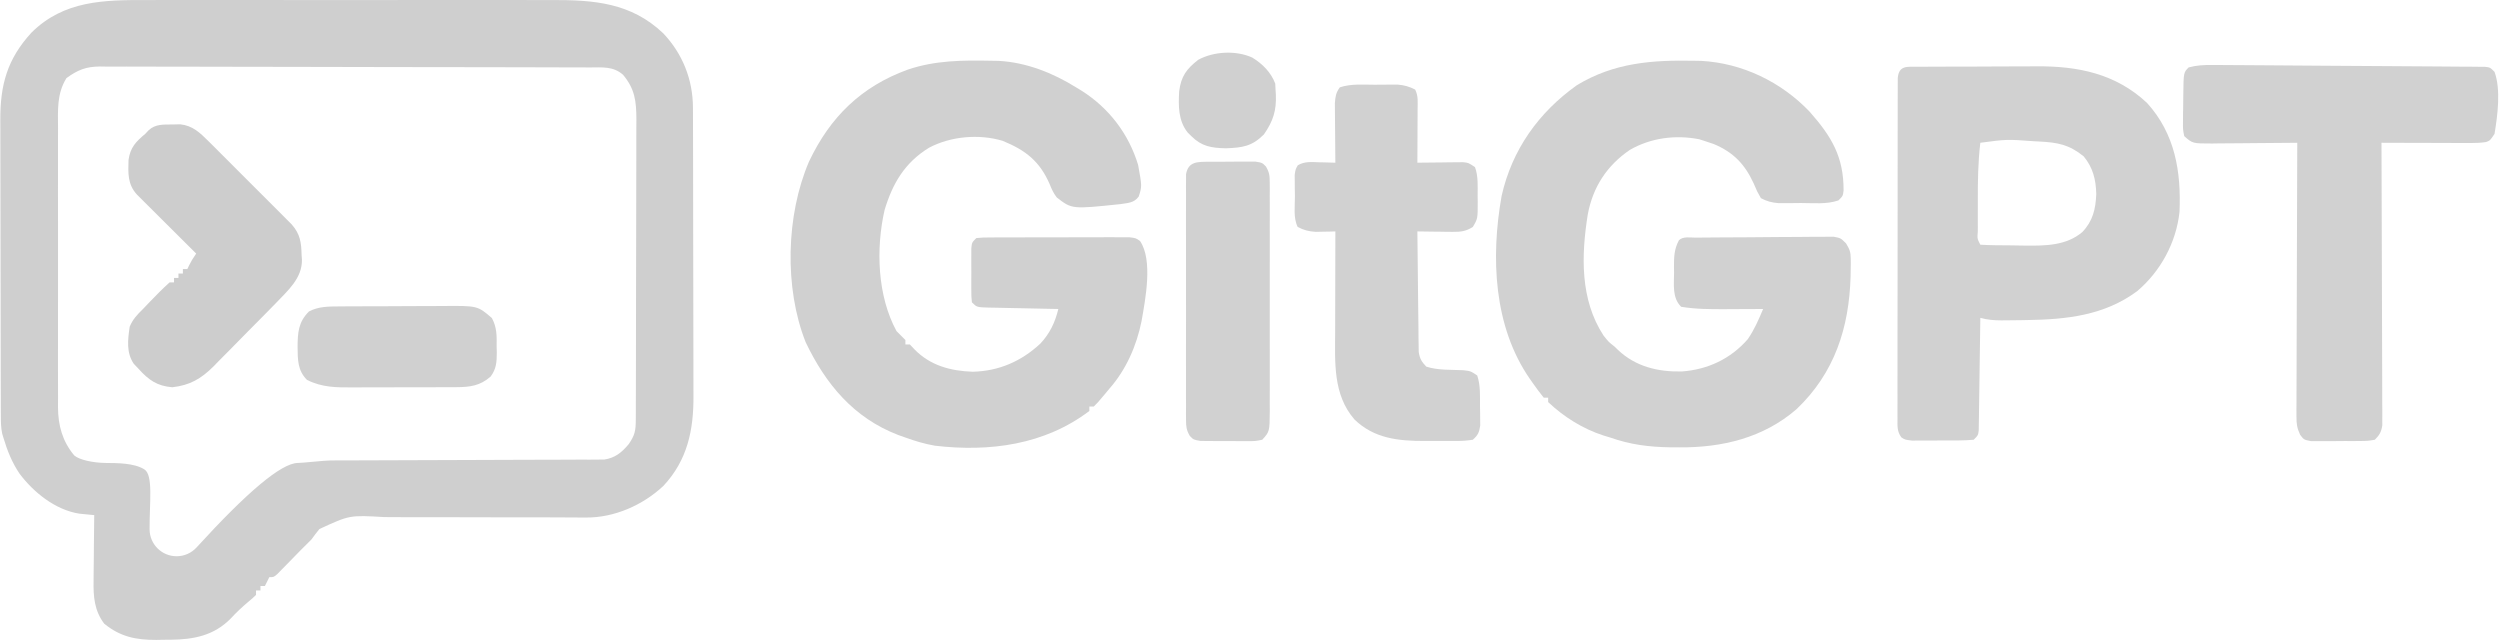 <?xml version="1.0" encoding="UTF-8"?>
<svg width="1191px" height="305px" viewBox="0 0 1191 305" version="1.1" xmlns="http://www.w3.org/2000/svg" xmlns:xlink="http://www.w3.org/1999/xlink">
    <title>gitgpt</title>
    <defs>
        <filter id="filter-1">
            <feColorMatrix in="SourceGraphic" type="matrix" values="0 0 0 0 0.859 0 0 0 0 0.859 0 0 0 0 0.859 0 0 0 1 0"></feColorMatrix>
        </filter>
    </defs>
    <g id="Page-1" stroke="none" stroke-width="1" fill="none" fill-rule="evenodd">
        <g filter="url(#filter-1)" id="gitgpt">
            <g transform="translate(0.148, 0)">
                <path d="M69.793,0.026 C72.09,0.022 74.388,0.016 76.686,0.009 C82.893,-0.005 89.099,0 95.305,0.011 C101.821,0.019 108.338,0.011 114.854,0.006 C125.795,0 136.735,0.008 147.676,0.023 C160.297,0.04 172.918,0.035 185.539,0.017 C196.404,0 207.269,0 218.133,0.009 C224.61,0.014 231.086,0.015 237.563,0.004 C243.654,-0.005 249.746,0 255.838,0.02 C258.064,0.024 260.29,0.023 262.516,0.016 C282.778,-0.042 300.425,1.241 315.827,15.87 C325.046,25.599 329.937,37.914 329.974,51.305 C329.98,52.617 329.986,53.93 329.992,55.282 C329.993,56.729 329.995,58.176 329.996,59.622 C330,61.153 330.006,62.683 330.011,64.213 C330.025,68.365 330.032,72.517 330.037,76.669 C330.04,79.267 330.044,81.865 330.049,84.464 C330.063,92.607 330.074,100.75 330.078,108.893 C330.082,118.268 330.101,127.643 330.132,137.018 C330.154,144.28 330.165,151.541 330.166,158.803 C330.168,163.133 330.174,167.462 330.193,171.792 C330.21,175.871 330.212,179.95 330.203,184.03 C330.202,185.518 330.207,187.005 330.22,188.493 C330.326,204.856 327.354,219.22 315.901,231.472 C306.156,240.627 292.566,246.637 279.09,246.555 C278.04,246.551 276.991,246.548 275.91,246.545 C274.771,246.536 273.631,246.527 272.458,246.518 C269.951,246.508 267.445,246.498 264.939,246.489 C263.612,246.482 262.286,246.475 260.919,246.468 C253.883,246.44 246.847,246.45 239.811,246.456 C230.862,246.463 221.914,246.458 212.965,246.398 C205.729,246.349 198.494,246.35 191.258,246.381 C188.506,246.384 185.753,246.371 183,246.34 C166.408,245.37 166.408,245.37 152.031,252.026 C150.706,253.644 149.431,255.306 148.217,257.01 C146.612,258.651 144.987,260.272 143.334,261.865 C140.988,264.25 138.651,266.645 136.318,269.043 C135.185,270.194 135.185,270.194 134.029,271.368 C133.356,272.059 132.682,272.751 131.988,273.463 C130.268,274.96 130.268,274.96 128.156,274.96 C127.459,276.354 126.762,277.747 126.044,279.183 C125.347,279.183 124.651,279.183 123.933,279.183 C123.933,279.88 123.933,280.577 123.933,281.295 C123.236,281.295 122.539,281.295 121.821,281.295 C121.821,281.992 121.821,282.689 121.821,283.407 C120.233,284.97 120.233,284.97 118.059,286.772 C115.108,289.258 112.416,291.783 109.81,294.625 C101.773,302.81 92.156,304.661 81.137,304.772 C80.016,304.777 78.894,304.782 77.739,304.788 C76.633,304.81 75.528,304.832 74.39,304.855 C64.657,304.903 57.121,303.359 49.503,297.121 C44.797,290.915 44.291,284.22 44.434,276.742 C44.438,275.84 44.443,274.938 44.447,274.008 C44.465,271.158 44.505,268.308 44.545,265.457 C44.561,263.512 44.575,261.567 44.588,259.621 C44.623,254.879 44.678,250.138 44.743,245.396 C43.782,245.308 43.782,245.308 42.801,245.218 C41.955,245.133 41.108,245.049 40.236,244.962 C39.399,244.881 38.562,244.8 37.7,244.717 C26.278,242.966 15.9,234.623 9.174,225.664 C5.535,220.259 3.302,214.665 1.453,208.441 C1.266,207.825 1.079,207.21 0.886,206.575 C0.264,203.576 0.257,200.759 0.249,197.695 C0.243,196.355 0.237,195.016 0.23,193.636 C0.229,192.154 0.228,190.672 0.227,189.19 C0.222,187.627 0.217,186.064 0.211,184.501 C0.197,180.255 0.19,176.009 0.186,171.764 C0.182,169.108 0.178,166.452 0.173,163.796 C0.159,155.476 0.149,147.157 0.145,138.838 C0.14,129.253 0.121,119.668 0.091,110.083 C0.068,102.664 0.057,95.244 0.056,87.825 C0.055,83.399 0.049,78.973 0.03,74.548 C0.012,70.378 0.01,66.209 0.019,62.039 C0.02,60.517 0.016,58.995 0.002,57.472 C-0.106,40.407 3.303,28.137 14.845,15.532 C30.292,0.215 49.383,-0.038 69.793,0.026 Z M31.511,37.213 C26.852,44.671 27.457,52.604 27.5,61.257 C27.494,62.799 27.488,64.342 27.482,65.931 C27.465,70.141 27.472,74.351 27.483,78.562 C27.492,82.978 27.484,87.394 27.478,91.81 C27.472,99.224 27.48,106.637 27.497,114.05 C27.516,122.611 27.51,131.171 27.49,139.731 C27.474,147.094 27.472,154.457 27.481,161.82 C27.487,166.212 27.488,170.603 27.476,174.995 C27.464,179.891 27.481,184.786 27.5,189.682 C27.493,191.131 27.486,192.58 27.479,194.072 C27.543,202.712 29.592,210.238 35.22,216.972 C37.543,219 43.903,220.486 50.296,220.557 C55.612,220.617 63.541,220.517 68.554,223.56 C72.931,226.217 71.06,239.051 71.115,252.178 C71.115,252.178 71.115,252.178 71.115,252.178 C71.145,259.287 76.932,265.026 84.041,264.996 C87.64,264.981 91.069,263.459 93.495,260.8 C117.798,234.166 133.839,220.752 141.618,220.557 C144.237,220.54 154.589,219.353 157.207,219.359 C159.36,219.35 159.36,219.35 161.556,219.34 C164.662,219.327 167.769,219.319 170.875,219.318 C175.79,219.316 180.705,219.293 185.62,219.268 C197.822,219.208 210.025,219.17 222.227,219.144 C231.723,219.124 241.218,219.096 250.714,219.042 C255.597,219.016 260.481,219.006 265.364,219.008 C269.115,219.006 272.866,218.98 276.617,218.957 C277.967,218.963 279.316,218.969 280.706,218.974 C281.947,218.963 283.188,218.951 284.467,218.939 C285.542,218.936 286.617,218.934 287.724,218.931 C292.891,218.135 295.933,215.648 299.322,211.654 C302.325,207.327 302.727,205.16 302.743,199.884 C302.75,198.541 302.757,197.199 302.764,195.815 C302.765,194.335 302.766,192.856 302.768,191.331 C302.774,189.778 302.78,188.224 302.786,186.624 C302.801,182.355 302.809,178.086 302.814,173.817 C302.818,171.15 302.822,168.482 302.828,165.815 C302.844,157.468 302.855,149.122 302.86,140.775 C302.865,131.143 302.886,121.51 302.92,111.877 C302.946,104.431 302.958,96.985 302.959,89.539 C302.961,85.093 302.968,80.646 302.989,76.199 C303.012,71.235 303.007,66.272 302.999,61.308 C303.015,59.103 303.015,59.103 303.032,56.854 C302.99,48.148 302.331,42.391 296.659,35.605 C291.924,31.472 286.711,32.132 280.842,32.134 C279.82,32.129 278.798,32.125 277.745,32.12 C274.308,32.106 270.87,32.102 267.433,32.097 C264.973,32.089 262.514,32.081 260.054,32.073 C253.363,32.051 246.672,32.038 239.98,32.028 C235.801,32.022 231.622,32.015 227.442,32.007 C214.37,31.984 201.298,31.966 188.226,31.956 C173.13,31.944 158.033,31.912 142.936,31.862 C131.272,31.825 119.608,31.807 107.944,31.803 C100.975,31.8 94.007,31.789 87.038,31.758 C80.482,31.73 73.926,31.725 67.37,31.737 C64.964,31.738 62.559,31.73 60.154,31.713 C56.867,31.692 53.582,31.7 50.296,31.717 C49.346,31.703 48.396,31.69 47.418,31.676 C40.814,31.754 36.938,33.266 31.511,37.213 Z" id="Shape" fill="#CFCFCF" fill-rule="nonzero"></path>
                <path d="M807.075,28.944 C808.649,28.971 808.649,28.971 810.254,28.998 C829.931,30.053 848.471,39.062 861.979,53.229 C872.437,65.072 878.197,74.69 878.135,90.745 C877.817,93.352 877.817,93.352 875.705,95.464 C870.074,97.434 863.701,96.714 857.822,96.717 C856.576,96.73 855.33,96.743 854.046,96.757 C852.843,96.759 851.641,96.761 850.402,96.763 C848.759,96.769 848.759,96.769 847.082,96.776 C843.857,96.505 841.611,95.911 838.75,94.408 C836.952,91.265 836.952,91.265 835.319,87.413 C831.117,78.281 825.677,72.53 816.247,68.605 C814.611,68.017 812.961,67.464 811.298,66.955 C810.654,66.753 810.01,66.55 809.347,66.341 C798.001,64.138 786.244,65.667 776.257,71.443 C765.365,78.901 758.723,89.092 756.282,102.075 C753.158,121.613 752.528,142.657 763.784,159.871 C766.226,162.93 766.226,162.93 769.064,165.15 C769.592,165.666 770.12,166.182 770.664,166.714 C779.055,174.654 789.669,177.195 800.991,176.975 C813.361,176.083 824.257,171.018 832.465,161.62 C835.607,157.078 837.681,152.275 839.806,147.201 C838.96,147.206 838.115,147.212 837.243,147.218 C833.368,147.24 829.493,147.253 825.618,147.267 C824.288,147.276 822.957,147.285 821.586,147.294 C814.559,147.312 807.682,147.306 800.739,146.145 C796.39,141.796 797.378,135.63 797.374,129.845 C797.361,128.952 797.348,128.058 797.335,127.137 C797.324,122.459 797.422,118.697 799.683,114.469 C801.675,112.478 805.12,113.237 807.771,113.21 C808.873,113.197 808.873,113.197 809.998,113.183 C812.44,113.157 814.882,113.14 817.324,113.125 C818.573,113.116 818.573,113.116 819.846,113.108 C824.253,113.079 828.66,113.059 833.067,113.044 C837.623,113.026 842.178,112.979 846.733,112.925 C850.232,112.889 853.731,112.877 857.23,112.871 C858.91,112.864 860.589,112.848 862.268,112.823 C864.619,112.789 866.969,112.789 869.32,112.797 C870.658,112.789 871.996,112.78 873.374,112.771 C876.761,113.413 876.761,113.413 879.304,115.949 C881.007,118.728 881.526,120.076 881.546,123.279 C881.554,124.149 881.563,125.018 881.572,125.915 C881.543,127.305 881.543,127.305 881.513,128.723 C881.5,129.694 881.487,130.664 881.474,131.664 C880.786,156.167 873.838,177.722 855.689,194.958 C839.95,208.591 820.269,213.288 799.881,213.126 C798.491,213.12 797.1,213.113 795.667,213.107 C785.438,212.942 776.599,211.849 766.952,208.441 C765.904,208.124 764.856,207.806 763.776,207.48 C753.931,204.312 744.897,198.65 737.388,191.547 C737.388,190.85 737.388,190.153 737.388,189.435 C736.691,189.435 735.994,189.435 735.276,189.435 C733.461,187.184 731.781,184.94 730.129,182.572 C729.651,181.893 729.173,181.213 728.681,180.513 C711.336,155.509 710.039,122.541 715.215,93.352 C720.181,71.317 732.815,53.586 751.114,40.559 C768.853,29.837 786.999,28.541 807.075,28.944 Z" id="Path" fill="#D1D1D1" fill-rule="nonzero"></path>
                <path d="M472.367,28.944 C473.959,28.971 473.959,28.971 475.584,28.998 C488.702,29.694 501.443,34.73 512.489,41.615 C513.335,42.127 514.18,42.638 515.051,43.166 C528.123,51.426 537.545,63.716 542.053,78.57 C543.905,88.759 543.905,88.759 542.342,93.632 C540.061,96.739 537.224,96.658 533.582,97.245 C510.518,99.667 510.518,99.667 503.317,94.082 C501.753,92.067 500.888,90.18 499.951,87.809 C495.204,76.879 488.576,71.622 477.514,67.087 C466.246,63.725 452.741,64.908 442.423,70.391 C430.867,77.507 425.112,87.333 421.277,100.017 C417.064,118.478 417.815,140.977 426.965,157.759 C428.355,159.185 429.759,160.596 431.188,161.983 C431.188,162.68 431.188,163.377 431.188,164.095 C431.885,164.095 432.582,164.095 433.3,164.095 C434.018,164.857 434.737,165.619 435.478,166.404 C442.992,174.161 452.777,176.738 463.26,177.095 C475.684,176.8 486.387,172.157 495.464,163.699 C499.982,158.892 502.506,153.561 504.042,147.201 C502.87,147.18 501.698,147.159 500.49,147.137 C496.149,147.057 491.808,146.964 487.467,146.866 C485.587,146.825 483.707,146.788 481.826,146.755 C479.126,146.707 476.427,146.646 473.728,146.582 C472.884,146.57 472.04,146.558 471.171,146.545 C465.216,146.385 465.216,146.385 462.864,144.033 C462.591,141.21 462.591,141.21 462.583,137.665 C462.581,136.395 462.578,135.125 462.575,133.817 C462.583,132.484 462.592,131.152 462.6,129.779 C462.588,127.78 462.588,127.78 462.575,125.741 C462.578,124.471 462.581,123.202 462.583,121.893 C462.586,120.723 462.588,119.553 462.591,118.348 C462.864,115.525 462.864,115.525 464.976,113.413 C468.094,113.138 468.094,113.138 472.144,113.123 C473.249,113.115 473.249,113.115 474.376,113.107 C476.818,113.092 479.259,113.093 481.7,113.096 C483.394,113.092 485.088,113.087 486.782,113.082 C490.335,113.074 493.888,113.074 497.441,113.08 C501.998,113.086 506.554,113.068 511.111,113.044 C514.61,113.028 518.109,113.027 521.608,113.031 C523.288,113.03 524.968,113.024 526.648,113.014 C528.997,113.001 531.344,113.008 533.693,113.02 C535.03,113.019 536.367,113.019 537.745,113.018 C540.998,113.413 540.998,113.413 542.972,114.824 C549.189,123.979 545.486,142.641 543.693,152.973 C541.317,164.745 536.313,176.177 528.327,185.212 C527.355,186.388 527.355,186.388 526.364,187.587 C522.693,191.956 522.693,191.956 520.936,193.659 C520.239,193.659 519.543,193.659 518.825,193.659 C518.825,194.356 518.825,195.052 518.825,195.77 C497.55,211.945 471.223,215.403 445.219,212.325 C440.373,211.486 435.816,210.12 431.188,208.441 C430.037,208.034 428.885,207.627 427.699,207.208 C406.54,199.055 393.221,183.029 383.674,163.039 C373.394,137.121 374.317,102.467 385.258,76.994 C395.302,55.743 410.149,41.258 432.203,33.201 C445.458,28.703 458.542,28.668 472.367,28.944 Z" id="Path" fill="#D0D0D0" fill-rule="nonzero"></path>
                <path d="M913.663,31.805 C914.419,31.798 915.175,31.791 915.954,31.784 C918.466,31.764 920.979,31.76 923.491,31.757 C925.247,31.751 927.003,31.743 928.758,31.736 C932.453,31.723 936.147,31.719 939.841,31.721 C944.529,31.721 949.217,31.692 953.905,31.656 C957.541,31.632 961.177,31.628 964.814,31.629 C966.539,31.627 968.263,31.617 969.988,31.601 C989.692,31.43 1007.746,35.048 1022.676,49.018 C1036.09,63.797 1038.984,81.772 1038.176,100.941 C1036.611,115.544 1029.126,129.304 1017.987,138.717 C1002.274,150.329 984.317,152.194 965.454,152.48 C964.588,152.496 963.722,152.512 962.829,152.529 C960.361,152.569 957.892,152.596 955.423,152.612 C954.684,152.617 953.945,152.622 953.184,152.628 C949.698,152.615 946.633,152.347 943.281,151.424 C943.268,152.469 943.268,152.469 943.255,153.535 C943.164,160.762 943.059,167.99 942.945,175.217 C942.905,177.917 942.868,180.617 942.835,183.317 C942.787,187.19 942.726,191.064 942.662,194.937 C942.65,196.15 942.637,197.364 942.625,198.614 C942.604,199.734 942.583,200.854 942.561,202.008 C942.547,202.998 942.533,203.987 942.519,205.006 C942.225,207.385 942.225,207.385 940.113,209.497 C935.467,209.918 930.806,209.844 926.143,209.83 C923.825,209.827 921.509,209.851 919.192,209.878 C917.72,209.881 916.248,209.881 914.776,209.88 C913.435,209.883 912.094,209.886 910.712,209.89 C907.381,209.497 907.381,209.497 905.614,208.32 C903.537,205.368 903.818,203.014 903.819,199.429 C903.812,198.373 903.812,198.373 903.806,197.295 C903.796,194.931 903.808,192.568 903.821,190.204 C903.818,188.512 903.814,186.819 903.809,185.126 C903.799,180.526 903.809,175.925 903.823,171.324 C903.835,166.516 903.831,161.707 903.829,156.899 C903.828,148.824 903.839,140.749 903.859,132.675 C903.881,123.33 903.885,113.985 903.878,104.64 C903.872,95.661 903.878,86.682 903.89,77.703 C903.895,73.876 903.896,70.05 903.894,66.223 C903.892,61.721 903.9,57.219 903.917,52.717 C903.921,51.061 903.922,49.405 903.919,47.75 C903.916,45.496 903.925,43.243 903.938,40.99 C903.941,39.727 903.943,38.464 903.945,37.163 C904.509,30.996 908.436,31.836 913.663,31.805 Z M943.281,68.011 C942.169,77.275 942.061,86.468 942.087,95.782 C942.093,98.267 942.087,100.753 942.08,103.238 C942.081,104.818 942.082,106.398 942.084,107.977 C942.082,108.721 942.08,109.464 942.078,110.23 C941.795,113.703 941.795,113.703 943.281,116.581 C948.052,116.865 952.83,116.868 957.609,116.893 C959.996,116.91 962.382,116.957 964.769,117.004 C974.269,117.107 984.204,117.03 991.837,110.586 C996.873,105.359 998.24,99.549 998.515,92.428 C998.347,85.533 996.941,79.842 992.51,74.478 C985.551,68.845 980.114,67.862 971.327,67.417 C970.486,67.373 969.644,67.329 968.777,67.284 C955.923,66.341 955.923,66.341 943.281,68.011 Z" id="Shape" fill="#D1D1D1" fill-rule="nonzero"></path>
                <path d="M1053.682,30.955 C1055.435,30.962 1055.435,30.962 1057.222,30.968 C1058.493,30.979 1059.764,30.989 1061.074,31 C1063.093,31.01 1063.093,31.01 1065.154,31.02 C1068.838,31.039 1072.523,31.065 1076.207,31.093 C1079.282,31.115 1082.358,31.135 1085.434,31.155 C1092.685,31.202 1099.937,31.255 1107.189,31.312 C1114.676,31.37 1122.163,31.416 1129.65,31.457 C1136.077,31.493 1142.505,31.536 1148.933,31.586 C1152.772,31.616 1156.611,31.642 1160.451,31.661 C1164.726,31.682 1169.001,31.719 1173.275,31.759 C1175.192,31.764 1175.192,31.764 1177.147,31.771 C1178.306,31.784 1179.465,31.797 1180.659,31.811 C1182.176,31.822 1182.176,31.822 1183.723,31.833 C1186.129,32.112 1186.129,32.112 1188.24,34.224 C1191.342,42.645 1189.69,55.088 1188.24,63.788 C1186.129,66.955 1186.129,66.955 1184.187,67.674 C1181.776,68.03 1179.502,68.138 1177.064,68.131 C1176.113,68.131 1175.162,68.131 1174.182,68.131 C1173.165,68.125 1172.147,68.12 1171.099,68.114 C1170.05,68.113 1169.002,68.111 1167.921,68.11 C1164.576,68.104 1161.23,68.091 1157.884,68.077 C1155.614,68.072 1153.345,68.067 1151.075,68.063 C1145.514,68.051 1139.953,68.034 1134.391,68.011 C1134.394,68.715 1134.397,69.418 1134.4,70.143 C1134.47,87.256 1134.523,104.369 1134.555,121.483 C1134.572,129.758 1134.594,138.034 1134.63,146.31 C1134.662,153.523 1134.682,160.735 1134.689,167.948 C1134.694,171.767 1134.703,175.587 1134.726,179.406 C1134.752,183.669 1134.752,187.931 1134.751,192.193 C1134.762,193.462 1134.774,194.73 1134.785,196.037 C1134.781,197.198 1134.777,198.358 1134.772,199.554 C1134.775,200.563 1134.778,201.571 1134.781,202.61 C1134.317,205.784 1133.471,207.229 1131.224,209.497 C1127.813,210.06 1127.813,210.06 1123.635,210.095 C1122.897,210.101 1122.159,210.108 1121.399,210.114 C1119.84,210.122 1118.282,210.119 1116.723,210.105 C1114.337,210.091 1111.956,210.127 1109.57,210.167 C1108.055,210.167 1106.54,210.167 1105.025,210.161 C1102.957,210.162 1102.957,210.162 1100.847,210.163 C1097.436,209.497 1097.436,209.497 1095.663,207.178 C1094.144,203.952 1093.877,201.955 1093.888,198.412 C1093.883,197.258 1093.879,196.105 1093.875,194.917 C1093.886,193.662 1093.897,192.407 1093.909,191.115 C1093.908,189.121 1093.908,189.121 1093.908,187.087 C1093.907,183.45 1093.925,179.814 1093.947,176.178 C1093.967,172.375 1093.969,168.571 1093.973,164.768 C1093.983,157.57 1094.009,150.372 1094.041,143.173 C1094.076,134.977 1094.093,126.78 1094.109,118.583 C1094.142,101.726 1094.198,84.869 1094.269,68.011 C1093.672,68.018 1093.075,68.025 1092.46,68.033 C1086.243,68.103 1080.025,68.15 1073.807,68.185 C1071.488,68.201 1069.168,68.223 1066.848,68.25 C1063.512,68.289 1060.176,68.307 1056.839,68.321 C1055.286,68.345 1055.286,68.345 1053.702,68.37 C1044.394,68.372 1044.394,68.372 1040.42,64.844 C1039.787,61.707 1039.787,61.707 1039.83,57.91 C1039.837,56.549 1039.845,55.187 1039.853,53.784 C1039.87,53.076 1039.888,52.368 1039.905,51.638 C1039.958,49.471 1039.97,47.307 1039.976,45.139 C1040.109,34.534 1040.109,34.534 1042.531,32.112 C1046.281,31.093 1049.811,30.932 1053.682,30.955 Z" id="Path" fill="#D1D1D1" fill-rule="nonzero"></path>
                <path d="M654.899,40.361 C656.775,40.342 656.775,40.342 658.689,40.322 C659.896,40.32 661.103,40.318 662.347,40.316 C663.45,40.311 664.552,40.307 665.688,40.302 C668.895,40.57 671.174,41.215 674.036,42.671 C675.606,45.81 675.209,48.65 675.195,52.149 C675.194,52.872 675.192,53.596 675.191,54.341 C675.185,56.654 675.171,58.967 675.158,61.28 C675.153,62.847 675.148,64.415 675.143,65.982 C675.132,69.826 675.114,73.67 675.092,77.514 C676.171,77.497 676.171,77.497 677.271,77.48 C680.526,77.437 683.781,77.409 687.036,77.382 C688.168,77.364 689.3,77.347 690.466,77.328 C691.551,77.322 692.637,77.315 693.755,77.308 C694.756,77.297 695.757,77.286 696.788,77.274 C699.377,77.514 699.377,77.514 702.544,79.626 C704.136,84.013 703.794,88.679 703.798,93.286 C703.811,94.129 703.824,94.972 703.837,95.841 C703.858,104.195 703.858,104.195 701.488,108.134 C698.26,110.175 695.784,110.498 692.002,110.452 C691.015,110.445 690.029,110.438 689.012,110.431 C687.99,110.414 686.968,110.396 685.914,110.378 C684.357,110.363 684.357,110.363 682.768,110.349 C680.209,110.324 677.65,110.289 675.092,110.246 C675.157,118.02 675.238,125.794 675.341,133.568 C675.388,137.178 675.429,140.788 675.458,144.398 C675.49,148.549 675.548,152.701 675.607,156.852 C675.614,158.147 675.621,159.441 675.628,160.775 C675.649,161.98 675.67,163.184 675.691,164.426 C675.709,166.015 675.709,166.015 675.727,167.637 C676.212,170.855 677.086,172.315 679.315,174.653 C684.843,176.46 691.077,176.099 696.844,176.365 C700.433,176.765 700.433,176.765 703.6,178.877 C705.212,183.713 704.894,188.527 704.92,193.593 C704.942,194.651 704.964,195.709 704.986,196.799 C704.994,198.33 704.994,198.33 705.002,199.891 C705.012,200.822 705.022,201.753 705.032,202.712 C704.552,205.98 703.984,207.302 701.488,209.497 C698.692,209.927 696.338,210.089 693.541,210.058 C692.755,210.062 691.969,210.066 691.16,210.07 C689.492,210.073 687.824,210.065 686.157,210.047 C683.646,210.025 681.139,210.047 678.629,210.074 C666.149,210.098 654.515,208.964 645.124,199.845 C634.813,187.99 635.86,172.567 635.922,157.78 C635.923,156.414 635.925,155.047 635.926,153.64 C635.93,150.049 635.941,146.457 635.953,142.866 C635.963,139.185 635.968,135.504 635.974,131.823 C635.985,124.63 636.003,117.438 636.025,110.246 C635.172,110.27 634.318,110.295 633.439,110.32 C631.747,110.349 631.747,110.349 630.02,110.378 C628.905,110.402 627.79,110.427 626.642,110.452 C623.296,110.242 621.044,109.664 618.075,108.134 C615.905,103.792 616.778,98.19 616.756,93.418 C616.734,92.245 616.712,91.073 616.69,89.865 C616.684,88.741 616.679,87.618 616.673,86.46 C616.663,85.428 616.653,84.397 616.643,83.334 C617.02,80.682 617.02,80.682 618.118,78.749 C621.351,76.819 624.66,77.183 628.304,77.316 C629.045,77.33 629.786,77.345 630.55,77.359 C632.375,77.397 634.2,77.453 636.025,77.514 C636.014,76.577 636.003,75.639 635.992,74.673 C635.956,71.186 635.929,67.7 635.909,64.213 C635.898,62.705 635.884,61.198 635.866,59.69 C635.84,57.52 635.828,55.35 635.819,53.18 C635.808,51.875 635.797,50.57 635.785,49.225 C636.013,46.004 636.26,44.214 638.137,41.615 C643.544,39.812 649.238,40.364 654.899,40.361 Z" id="Path" fill="#D1D1D1" fill-rule="nonzero"></path>
                <path d="M82.094,59.3 C83.278,59.273 84.462,59.246 85.682,59.218 C91.588,59.818 95.112,63.21 99.199,67.289 C100.122,68.205 101.045,69.122 101.996,70.066 C102.978,71.052 103.96,72.039 104.972,73.055 C106.001,74.083 107.03,75.11 108.059,76.136 C110.21,78.283 112.356,80.434 114.5,82.588 C117.244,85.344 119.998,88.091 122.754,90.835 C124.879,92.952 126.998,95.073 129.116,97.197 C130.129,98.211 131.144,99.225 132.161,100.236 C133.581,101.651 134.993,103.073 136.406,104.496 C137.21,105.302 138.015,106.109 138.844,106.94 C142.869,111.509 143.404,115.57 143.532,121.53 C143.584,122.237 143.637,122.944 143.691,123.673 C143.87,132.596 136.866,138.52 131.079,144.618 C129.443,146.296 127.8,147.968 126.152,149.634 C125.271,150.527 124.39,151.42 123.482,152.34 C121.63,154.212 119.776,156.08 117.918,157.946 C115.09,160.795 112.285,163.665 109.48,166.536 C107.67,168.361 105.858,170.184 104.044,172.005 C103.216,172.86 102.387,173.714 101.534,174.595 C95.577,180.505 90.297,183.531 81.925,184.494 C74.655,183.871 70.693,181.069 65.86,175.709 C65.098,174.905 64.336,174.1 63.551,173.272 C59.95,167.925 60.75,161.823 61.637,155.648 C63.092,152.096 65.251,149.871 67.972,147.201 C69.03,146.095 70.085,144.986 71.14,143.877 C74.234,140.669 77.325,137.51 80.642,134.53 C81.339,134.53 82.036,134.53 82.754,134.53 C82.754,133.834 82.754,133.137 82.754,132.419 C83.451,132.419 84.148,132.419 84.866,132.419 C84.866,131.722 84.866,131.025 84.866,130.307 C85.563,130.307 86.259,130.307 86.977,130.307 C86.977,129.61 86.977,128.913 86.977,128.195 C87.674,128.195 88.371,128.195 89.089,128.195 C89.394,127.564 89.699,126.932 90.013,126.282 C91.201,123.972 91.201,123.972 93.313,120.804 C92.428,119.925 91.544,119.046 90.632,118.141 C87.351,114.879 84.074,111.614 80.797,108.347 C79.379,106.934 77.959,105.522 76.539,104.11 C74.497,102.082 72.459,100.049 70.422,98.017 C69.468,97.071 69.468,97.071 68.495,96.107 C67.904,95.515 67.312,94.923 66.702,94.314 C66.182,93.796 65.661,93.277 65.125,92.743 C60.597,87.797 60.895,82.579 61.084,76.198 C61.91,70.278 64.565,67.496 69.028,63.788 C69.565,63.216 70.103,62.645 70.657,62.056 C73.934,58.999 77.854,59.359 82.094,59.3 Z" id="Path" fill="#CDCDCD" fill-rule="nonzero"></path>
                <path d="M575.808,77.056 C576.523,77.051 577.237,77.045 577.973,77.039 C579.482,77.033 580.991,77.034 582.499,77.043 C584.808,77.052 587.114,77.022 589.423,76.988 C590.89,76.986 592.357,76.987 593.824,76.99 C595.158,76.988 596.493,76.986 597.868,76.984 C601.182,77.514 601.182,77.514 602.947,79.339 C604.567,82.109 604.747,83.671 604.751,86.86 C604.765,88.403 604.765,88.403 604.779,89.977 C604.772,91.099 604.766,92.221 604.759,93.376 C604.765,94.563 604.77,95.75 604.776,96.973 C604.79,100.901 604.781,104.829 604.77,108.757 C604.772,111.484 604.775,114.211 604.779,116.939 C604.783,122.658 604.777,128.376 604.762,134.095 C604.745,140.701 604.751,147.307 604.768,153.913 C604.784,160.273 604.782,166.633 604.773,172.994 C604.771,175.698 604.774,178.402 604.781,181.105 C604.789,184.884 604.777,188.663 604.759,192.442 C604.769,194.121 604.769,194.121 604.779,195.835 C604.694,205.626 604.694,205.626 601.182,209.497 C597.868,210.163 597.868,210.163 593.824,210.161 C593.109,210.163 592.395,210.166 591.658,210.168 C590.15,210.168 588.641,210.153 587.132,210.127 C584.823,210.091 582.518,210.105 580.209,210.126 C578.742,210.118 577.275,210.108 575.808,210.095 C574.473,210.083 573.139,210.072 571.764,210.06 C568.45,209.497 568.45,209.497 566.684,207.676 C565.052,204.878 564.884,203.277 564.88,200.057 C564.871,199.007 564.862,197.957 564.853,196.876 C564.86,195.731 564.866,194.586 564.873,193.407 C564.867,192.196 564.861,190.985 564.856,189.738 C564.842,185.731 564.851,181.725 564.862,177.718 C564.86,174.938 564.856,172.158 564.853,169.378 C564.847,163.551 564.854,157.724 564.869,151.897 C564.887,145.159 564.881,138.422 564.864,131.684 C564.848,125.202 564.849,118.72 564.859,112.237 C564.861,109.479 564.858,106.72 564.851,103.961 C564.843,100.111 564.855,96.261 564.873,92.411 C564.866,91.264 564.86,90.117 564.853,88.936 C564.866,87.366 564.866,87.366 564.88,85.764 C564.881,84.854 564.883,83.943 564.884,83.005 C565.937,76.863 570.432,77.098 575.808,77.056 Z" id="Path" fill="#D1D1D1" fill-rule="nonzero"></path>
                <path d="M161.432,145.975 C162.803,145.965 164.173,145.955 165.586,145.944 C167.075,145.939 168.563,145.934 170.052,145.93 C170.807,145.928 171.562,145.925 172.339,145.921 C176.332,145.906 180.325,145.896 184.318,145.891 C188.428,145.886 192.538,145.86 196.648,145.83 C199.822,145.81 202.996,145.805 206.17,145.803 C207.684,145.8 209.199,145.792 210.714,145.778 C227.356,145.636 227.356,145.636 234.167,151.494 C236.627,156.011 236.51,160.019 236.448,165.084 C236.486,166.48 236.486,166.48 236.524,167.904 C236.514,172.378 236.332,175.765 233.573,179.409 C228.584,183.794 223.757,184.42 217.257,184.446 C215.89,184.456 214.522,184.466 213.113,184.476 C211.634,184.476 210.154,184.475 208.674,184.474 C207.141,184.478 205.607,184.482 204.074,184.487 C200.867,184.495 197.66,184.495 194.452,184.489 C190.36,184.483 186.268,184.501 182.176,184.526 C179.011,184.541 175.846,184.542 172.681,184.539 C171.173,184.539 169.665,184.545 168.158,184.555 C160.147,184.605 153.348,184.625 146.106,180.988 C141.629,176.511 141.697,171.435 141.618,165.348 C141.676,158.445 141.961,153.457 147.03,148.389 C151.598,145.97 156.35,146.005 161.432,145.975 Z" id="Path" fill="#D0D0D0" fill-rule="nonzero"></path>
                <path d="M596.43,27.427 C601.279,30.367 605.362,34.488 607.385,39.833 C607.428,40.769 607.472,41.706 607.517,42.671 C607.569,43.467 607.62,44.263 607.674,45.083 C607.973,52.727 606.374,57.696 601.974,64.052 C596.264,69.762 591.713,70.353 583.826,70.651 C576.949,70.488 572.328,69.766 567.394,64.844 C566.565,64.033 566.565,64.033 565.72,63.206 C561.131,57.49 561.232,50.524 561.603,43.512 C562.519,36.338 565.102,32.844 570.694,28.482 C578.097,24.459 588.66,23.896 596.43,27.427 Z" id="Path" fill="#D0D0D0" fill-rule="nonzero"></path>
            </g>
        </g>
    </g>
</svg>